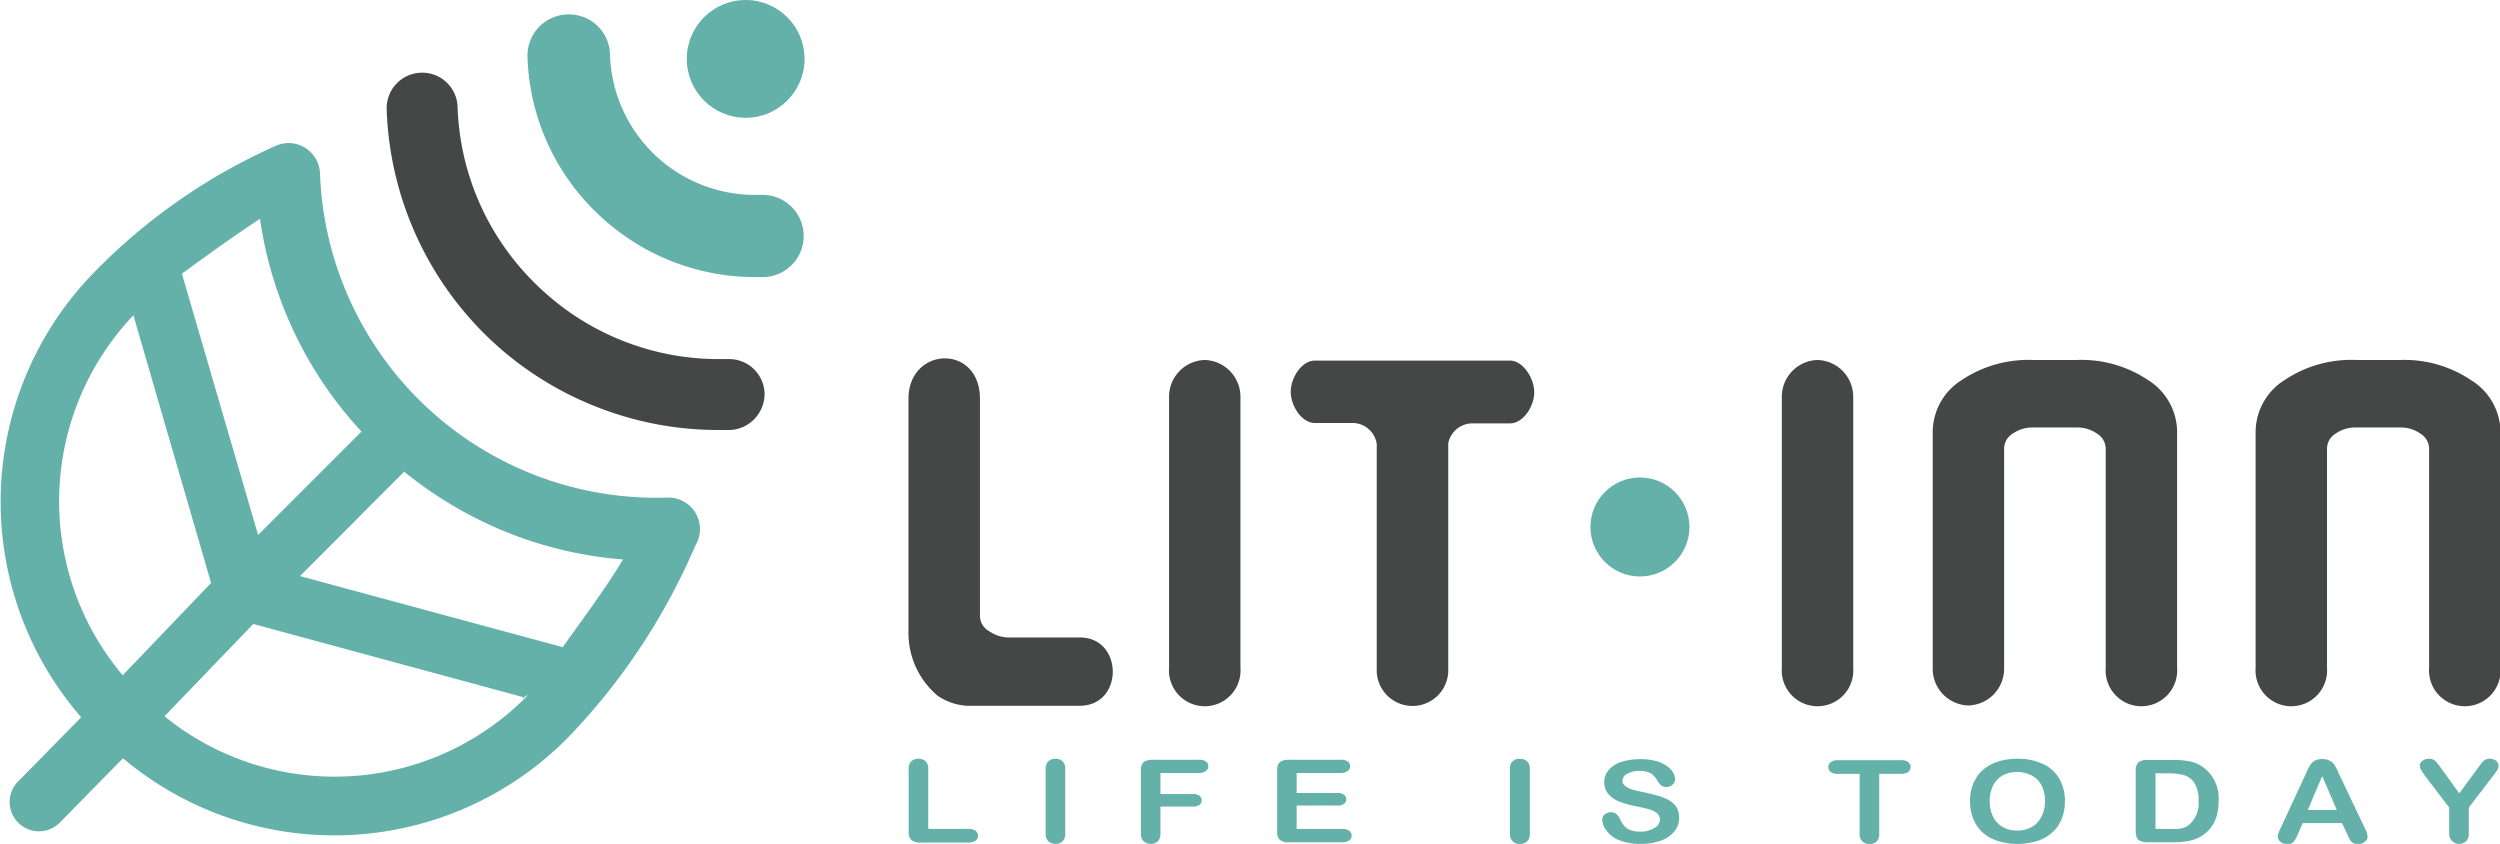 <svg id="Isolation_Mode" data-name="Isolation Mode" xmlns="http://www.w3.org/2000/svg" viewBox="0 0 250.01 84.39"><defs><style>.cls-1{fill:#64b1a9;}.cls-2{fill:none;}.cls-3{fill:#454746;}</style></defs><title>logo</title><path class="cls-1" d="M92.83,76.89v6h4a1.18,1.18,0,0,1,.73.19.6.6,0,0,1,.25.5.58.58,0,0,1-.25.49,1.22,1.22,0,0,1-.73.19H92.08a1.38,1.38,0,0,1-.93-.25,1,1,0,0,1-.28-.78V76.89a1,1,0,0,1,.27-.76,1,1,0,0,1,.7-.25,1,1,0,0,1,.72.25A1,1,0,0,1,92.83,76.89Z"/><path class="cls-1" d="M104.57,83.37V76.89a1,1,0,0,1,.27-.76,1,1,0,0,1,.7-.25,1,1,0,0,1,.72.25,1,1,0,0,1,.27.76v6.48a1,1,0,0,1-.27.76,1,1,0,0,1-.72.26,1,1,0,0,1-.7-.26A1,1,0,0,1,104.57,83.37Z"/><path class="cls-1" d="M119.91,77.3h-3.86v2.11h3.23a1.12,1.12,0,0,1,.67.17.54.54,0,0,1,.22.46.52.52,0,0,1-.22.45,1.12,1.12,0,0,1-.67.17h-3.23v2.71a1,1,0,0,1-.27.77,1,1,0,0,1-.71.25,1,1,0,0,1-.7-.26,1,1,0,0,1-.28-.76V77a1.17,1.17,0,0,1,.13-.59.72.72,0,0,1,.39-.33,1.91,1.91,0,0,1,.68-.1h4.62a1.11,1.11,0,0,1,.7.18.55.55,0,0,1,.23.46.58.58,0,0,1-.23.47A1.11,1.11,0,0,1,119.91,77.3Z"/><path class="cls-1" d="M134.08,77.3h-4.41v2h4.06a1,1,0,0,1,.67.18.53.53,0,0,1,.23.45.56.56,0,0,1-.22.45,1.06,1.06,0,0,1-.68.18h-4.06v2.34h4.57a1.11,1.11,0,0,1,.69.18.6.6,0,0,1,.24.49.57.57,0,0,1-.24.47,1.11,1.11,0,0,1-.69.19h-5.33A1.33,1.33,0,0,1,128,84a1,1,0,0,1-.28-.78V77a1.29,1.29,0,0,1,.12-.59.79.79,0,0,1,.39-.33,1.94,1.94,0,0,1,.69-.1h5.17a1.11,1.11,0,0,1,.7.18.55.55,0,0,1,.23.46.58.58,0,0,1-.23.47A1.11,1.11,0,0,1,134.08,77.3Z"/><path class="cls-1" d="M151,83.37V76.89a.9.9,0,0,1,1-1,1,1,0,0,1,.72.25,1,1,0,0,1,.27.76v6.48a1,1,0,0,1-.27.76,1,1,0,0,1-.72.26.93.93,0,0,1-1-1Z"/><path class="cls-1" d="M167.92,81.78a2.19,2.19,0,0,1-.45,1.34,3.05,3.05,0,0,1-1.33.93,5.81,5.81,0,0,1-2.06.34,5.44,5.44,0,0,1-2.37-.46,3,3,0,0,1-1.07-.89,1.82,1.82,0,0,1-.41-1.07.65.65,0,0,1,.25-.52.88.88,0,0,1,.63-.22.83.83,0,0,1,.52.17,1.33,1.33,0,0,1,.37.5,3,3,0,0,0,.4.66,1.55,1.55,0,0,0,.6.43,2.47,2.47,0,0,0,1,.17,2.6,2.6,0,0,0,1.42-.34A1,1,0,0,0,166,82a.82.82,0,0,0-.29-.67,2,2,0,0,0-.76-.39c-.31-.09-.72-.18-1.24-.29a10,10,0,0,1-1.75-.48,2.77,2.77,0,0,1-1.11-.76,1.75,1.75,0,0,1-.42-1.19,1.86,1.86,0,0,1,.44-1.21,2.76,2.76,0,0,1,1.26-.81,6,6,0,0,1,1.94-.28,5.4,5.4,0,0,1,1.54.19,3.18,3.18,0,0,1,1.08.5,2,2,0,0,1,.63.65,1.36,1.36,0,0,1,.2.67.74.74,0,0,1-.25.53.86.86,0,0,1-.62.24.84.84,0,0,1-.51-.14,2,2,0,0,1-.38-.47,2.4,2.4,0,0,0-.63-.73,2.16,2.16,0,0,0-1.19-.26,2.33,2.33,0,0,0-1.23.29.8.8,0,0,0-.46.68.6.6,0,0,0,.16.42,1.19,1.19,0,0,0,.43.31,3.19,3.19,0,0,0,.56.21l.94.21c.55.11,1,.23,1.48.36a5,5,0,0,1,1.13.47,2.26,2.26,0,0,1,.73.71A2.06,2.06,0,0,1,167.92,81.78Z"/><path class="cls-1" d="M190.07,77.39h-2.14v6a1,1,0,0,1-.27.77,1,1,0,0,1-.7.25,1,1,0,0,1-.71-.26,1,1,0,0,1-.28-.76v-6h-2.14a1.24,1.24,0,0,1-.74-.18.6.6,0,0,1-.25-.5.62.62,0,0,1,.26-.51,1.25,1.25,0,0,1,.73-.18h6.24a1.18,1.18,0,0,1,.75.19.59.59,0,0,1,.25.5.6.6,0,0,1-.25.5A1.3,1.3,0,0,1,190.07,77.39Z"/><path class="cls-1" d="M201.72,75.88a5.87,5.87,0,0,1,2.59.52,3.65,3.65,0,0,1,1.63,1.47,4.42,4.42,0,0,1,.56,2.25,4.76,4.76,0,0,1-.31,1.73,3.51,3.51,0,0,1-.91,1.36,4,4,0,0,1-1.49.87,6.7,6.7,0,0,1-4.06,0,4.09,4.09,0,0,1-1.5-.87,3.78,3.78,0,0,1-.91-1.37,4.82,4.82,0,0,1-.31-1.72,4.68,4.68,0,0,1,.32-1.74,3.79,3.79,0,0,1,.93-1.35,4.22,4.22,0,0,1,1.48-.85A6.35,6.35,0,0,1,201.72,75.88Zm2.79,4.23a3.4,3.4,0,0,0-.35-1.57,2.26,2.26,0,0,0-1-1,3.24,3.24,0,0,0-2.54-.15,2.4,2.4,0,0,0-.86.55,2.48,2.48,0,0,0-.57.92,3.52,3.52,0,0,0-.21,1.25,3.64,3.64,0,0,0,.21,1.27,2.43,2.43,0,0,0,.59.94,2.5,2.5,0,0,0,.87.56,3.14,3.14,0,0,0,1.08.18,3,3,0,0,0,1.38-.32,2.28,2.28,0,0,0,1-1A3.29,3.29,0,0,0,204.51,80.11Z"/><path class="cls-1" d="M214.8,76h2.55a7.64,7.64,0,0,1,1.71.16,3.27,3.27,0,0,1,1.3.59,3.86,3.86,0,0,1,1.51,3.34,5.69,5.69,0,0,1-.15,1.35,4,4,0,0,1-.47,1.11,3.73,3.73,0,0,1-.82.87,3.39,3.39,0,0,1-.85.48,4.49,4.49,0,0,1-1,.25,8.61,8.61,0,0,1-1.2.08h-2.55a1.87,1.87,0,0,1-.81-.14.64.64,0,0,1-.35-.39,2,2,0,0,1-.09-.65V77a1,1,0,0,1,.29-.78A1.41,1.41,0,0,1,214.8,76Zm.76,1.32v5.58H217l.77,0a3.17,3.17,0,0,0,.57-.11,1.69,1.69,0,0,0,.52-.26,2.8,2.8,0,0,0,1-2.43,3.17,3.17,0,0,0-.43-1.83,1.92,1.92,0,0,0-1.07-.77,6.14,6.14,0,0,0-1.53-.16Z"/><path class="cls-1" d="M234.68,83.31l-.47-1h-3.93l-.46,1.06a3.68,3.68,0,0,1-.46.83.83.83,0,0,1-.63.22,1,1,0,0,1-.66-.23.7.7,0,0,1-.28-.53.86.86,0,0,1,.07-.34,4.69,4.69,0,0,1,.21-.5l2.48-5.35c.07-.15.16-.33.25-.55a2.85,2.85,0,0,1,.32-.53,1.18,1.18,0,0,1,.44-.35,1.56,1.56,0,0,1,.68-.13,1.53,1.53,0,0,1,.68.13,1.31,1.31,0,0,1,.45.34,2.6,2.6,0,0,1,.28.45c.08.16.18.37.29.63l2.53,5.31a2.4,2.4,0,0,1,.3.88.69.69,0,0,1-.28.53,1,1,0,0,1-.68.24,1.13,1.13,0,0,1-.39-.07.82.82,0,0,1-.28-.19,1.56,1.56,0,0,1-.24-.38C234.81,83.59,234.74,83.44,234.68,83.31ZM230.79,81h2.9l-1.46-3.39Z"/><path class="cls-1" d="M244.93,83.37V80.76l-2.37-3.11a6.15,6.15,0,0,1-.44-.66,1,1,0,0,1-.13-.41.62.62,0,0,1,.26-.49,1,1,0,0,1,.65-.21.86.86,0,0,1,.61.19,5.62,5.62,0,0,1,.62.77l1.81,2.5,1.83-2.5.28-.38a1.81,1.81,0,0,1,.25-.3,1,1,0,0,1,.3-.21,1,1,0,0,1,.4-.07,1,1,0,0,1,.62.2.63.63,0,0,1,.24.48.94.94,0,0,1-.12.44,6.39,6.39,0,0,1-.43.6l-2.42,3.16v2.61a1,1,0,0,1-.28.76,1,1,0,0,1-1.68-.76Z"/><path class="cls-2" d="M26,21.89c-2.62,1.66-6.12,4.22-7.85,5.48L25.81,53.5,36.15,43.16A39.59,39.59,0,0,1,26,21.89Z"/><circle class="cls-1" cx="74.57" cy="5.89" r="5.89"/><path class="cls-1" d="M60,21.59a22.71,22.71,0,0,0,15.52,6.12l.81,0a4.11,4.11,0,0,0-.14-8.22h-.66A14.49,14.49,0,0,1,61,5.44a4.09,4.09,0,0,0-4.1-4h-.15a4.12,4.12,0,0,0-4,4.25A22.62,22.62,0,0,0,60,21.59Z"/><path class="cls-3" d="M49.17,34.08A33.13,33.13,0,0,0,60,40.82,33,33,0,0,0,71.8,43c.4,0,.79,0,1.18,0a3.54,3.54,0,0,0,2.48-1.12,3.59,3.59,0,0,0,1-2.55,3.54,3.54,0,0,0-3.55-3.42h-.12l-.92,0a26,26,0,0,1-18.11-7.33,25.94,25.94,0,0,1-8-17.89,3.53,3.53,0,0,0-3.55-3.42h-.12a3.55,3.55,0,0,0-3.42,3.67A33.2,33.2,0,0,0,49.17,34.08Z"/><path class="cls-1" d="M70,52.81a3.16,3.16,0,0,0-3.26-3.05A33.67,33.67,0,0,1,32,17.31a3.15,3.15,0,0,0-3.26-3,3.22,3.22,0,0,0-1.31.34v0a58.49,58.49,0,0,0-18,12.57A32.84,32.84,0,0,0,8.12,71.73L1.89,78.07a2.93,2.93,0,1,0,4.18,4.1l6.23-6.34a32.81,32.81,0,0,0,44.53-2.1A63.83,63.83,0,0,0,69.54,54.55h0A3.15,3.15,0,0,0,70,52.81ZM26,21.89A39.59,39.59,0,0,0,36.15,43.16L25.81,53.5,18.19,27.37C19.92,26.11,23.42,23.55,26,21.89ZM13.27,31.44h0C13.13,31.58,13,31.66,13.27,31.44Zm-1,36.09a27,27,0,0,1,1.07-36L21.11,58.3Zm40.42,2.1a27,27,0,0,1-36.24,2l8.88-9.23,27,7.32C51.76,70.33,53.22,69.05,52.65,69.63Zm3.62-4.9L30,57.61,40.42,47.17a40.09,40.09,0,0,0,10.88,6.3,39.56,39.56,0,0,0,11,2.48C60.73,58.65,57.64,62.77,56.27,64.73Z"/><path class="cls-3" d="M108,63.75h-7a3.44,3.44,0,0,1-2.06-.62A1.76,1.76,0,0,1,98,61.66V39.89c0-5.54-7.15-5.26-7.15,0V63.34a8.19,8.19,0,0,0,2.92,6.24,5.86,5.86,0,0,0,2.89,1H108C112.41,70.55,112.34,63.75,108,63.75Z"/><path class="cls-3" d="M120.48,36a3.68,3.68,0,0,0-3.57,3.77V66.78a3.58,3.58,0,1,0,7.14,0V39.72A3.68,3.68,0,0,0,120.48,36Z"/><path class="cls-3" d="M181.76,36a3.68,3.68,0,0,0-3.57,3.77V66.78a3.58,3.58,0,1,0,7.14,0V39.72A3.68,3.68,0,0,0,181.76,36Z"/><path class="cls-3" d="M214.8,38A11.94,11.94,0,0,0,207.66,36h-4.32A12,12,0,0,0,196.19,38a6.16,6.16,0,0,0-2.91,5.12V66.78a3.67,3.67,0,0,0,3.57,3.77h0a3.68,3.68,0,0,0,3.57-3.77V44.85a1.78,1.78,0,0,1,.85-1.48,3.45,3.45,0,0,1,2.07-.62h4.32a3.42,3.42,0,0,1,2.06.62,1.79,1.79,0,0,1,.86,1.48V66.78a3.58,3.58,0,1,0,7.14,0V43.16A6.15,6.15,0,0,0,214.8,38Z"/><path class="cls-3" d="M247.09,38A11.94,11.94,0,0,0,240,36h-4.32A12,12,0,0,0,228.48,38a6.16,6.16,0,0,0-2.91,5.12V66.78a3.58,3.58,0,1,0,7.14,0V44.85a1.78,1.78,0,0,1,.85-1.48,3.45,3.45,0,0,1,2.07-.62H240a3.42,3.42,0,0,1,2.06.62,1.79,1.79,0,0,1,.86,1.48V66.78a3.58,3.58,0,1,0,7.14,0V43.16A6.15,6.15,0,0,0,247.09,38Z"/><circle class="cls-1" cx="164" cy="52.7" r="4.95"/><path class="cls-3" d="M151,36.06h-19.5c-1.33,0-2.42,1.71-2.42,3.12s1.09,3.12,2.42,3.12h3.8a2.45,2.45,0,0,1,2.38,2.12V66.83a3.58,3.58,0,1,0,7.15,0V44.34a2.46,2.46,0,0,1,2.37-2H151c1.34,0,2.43-1.71,2.43-3.12S152.29,36.06,151,36.06Z"/></svg>